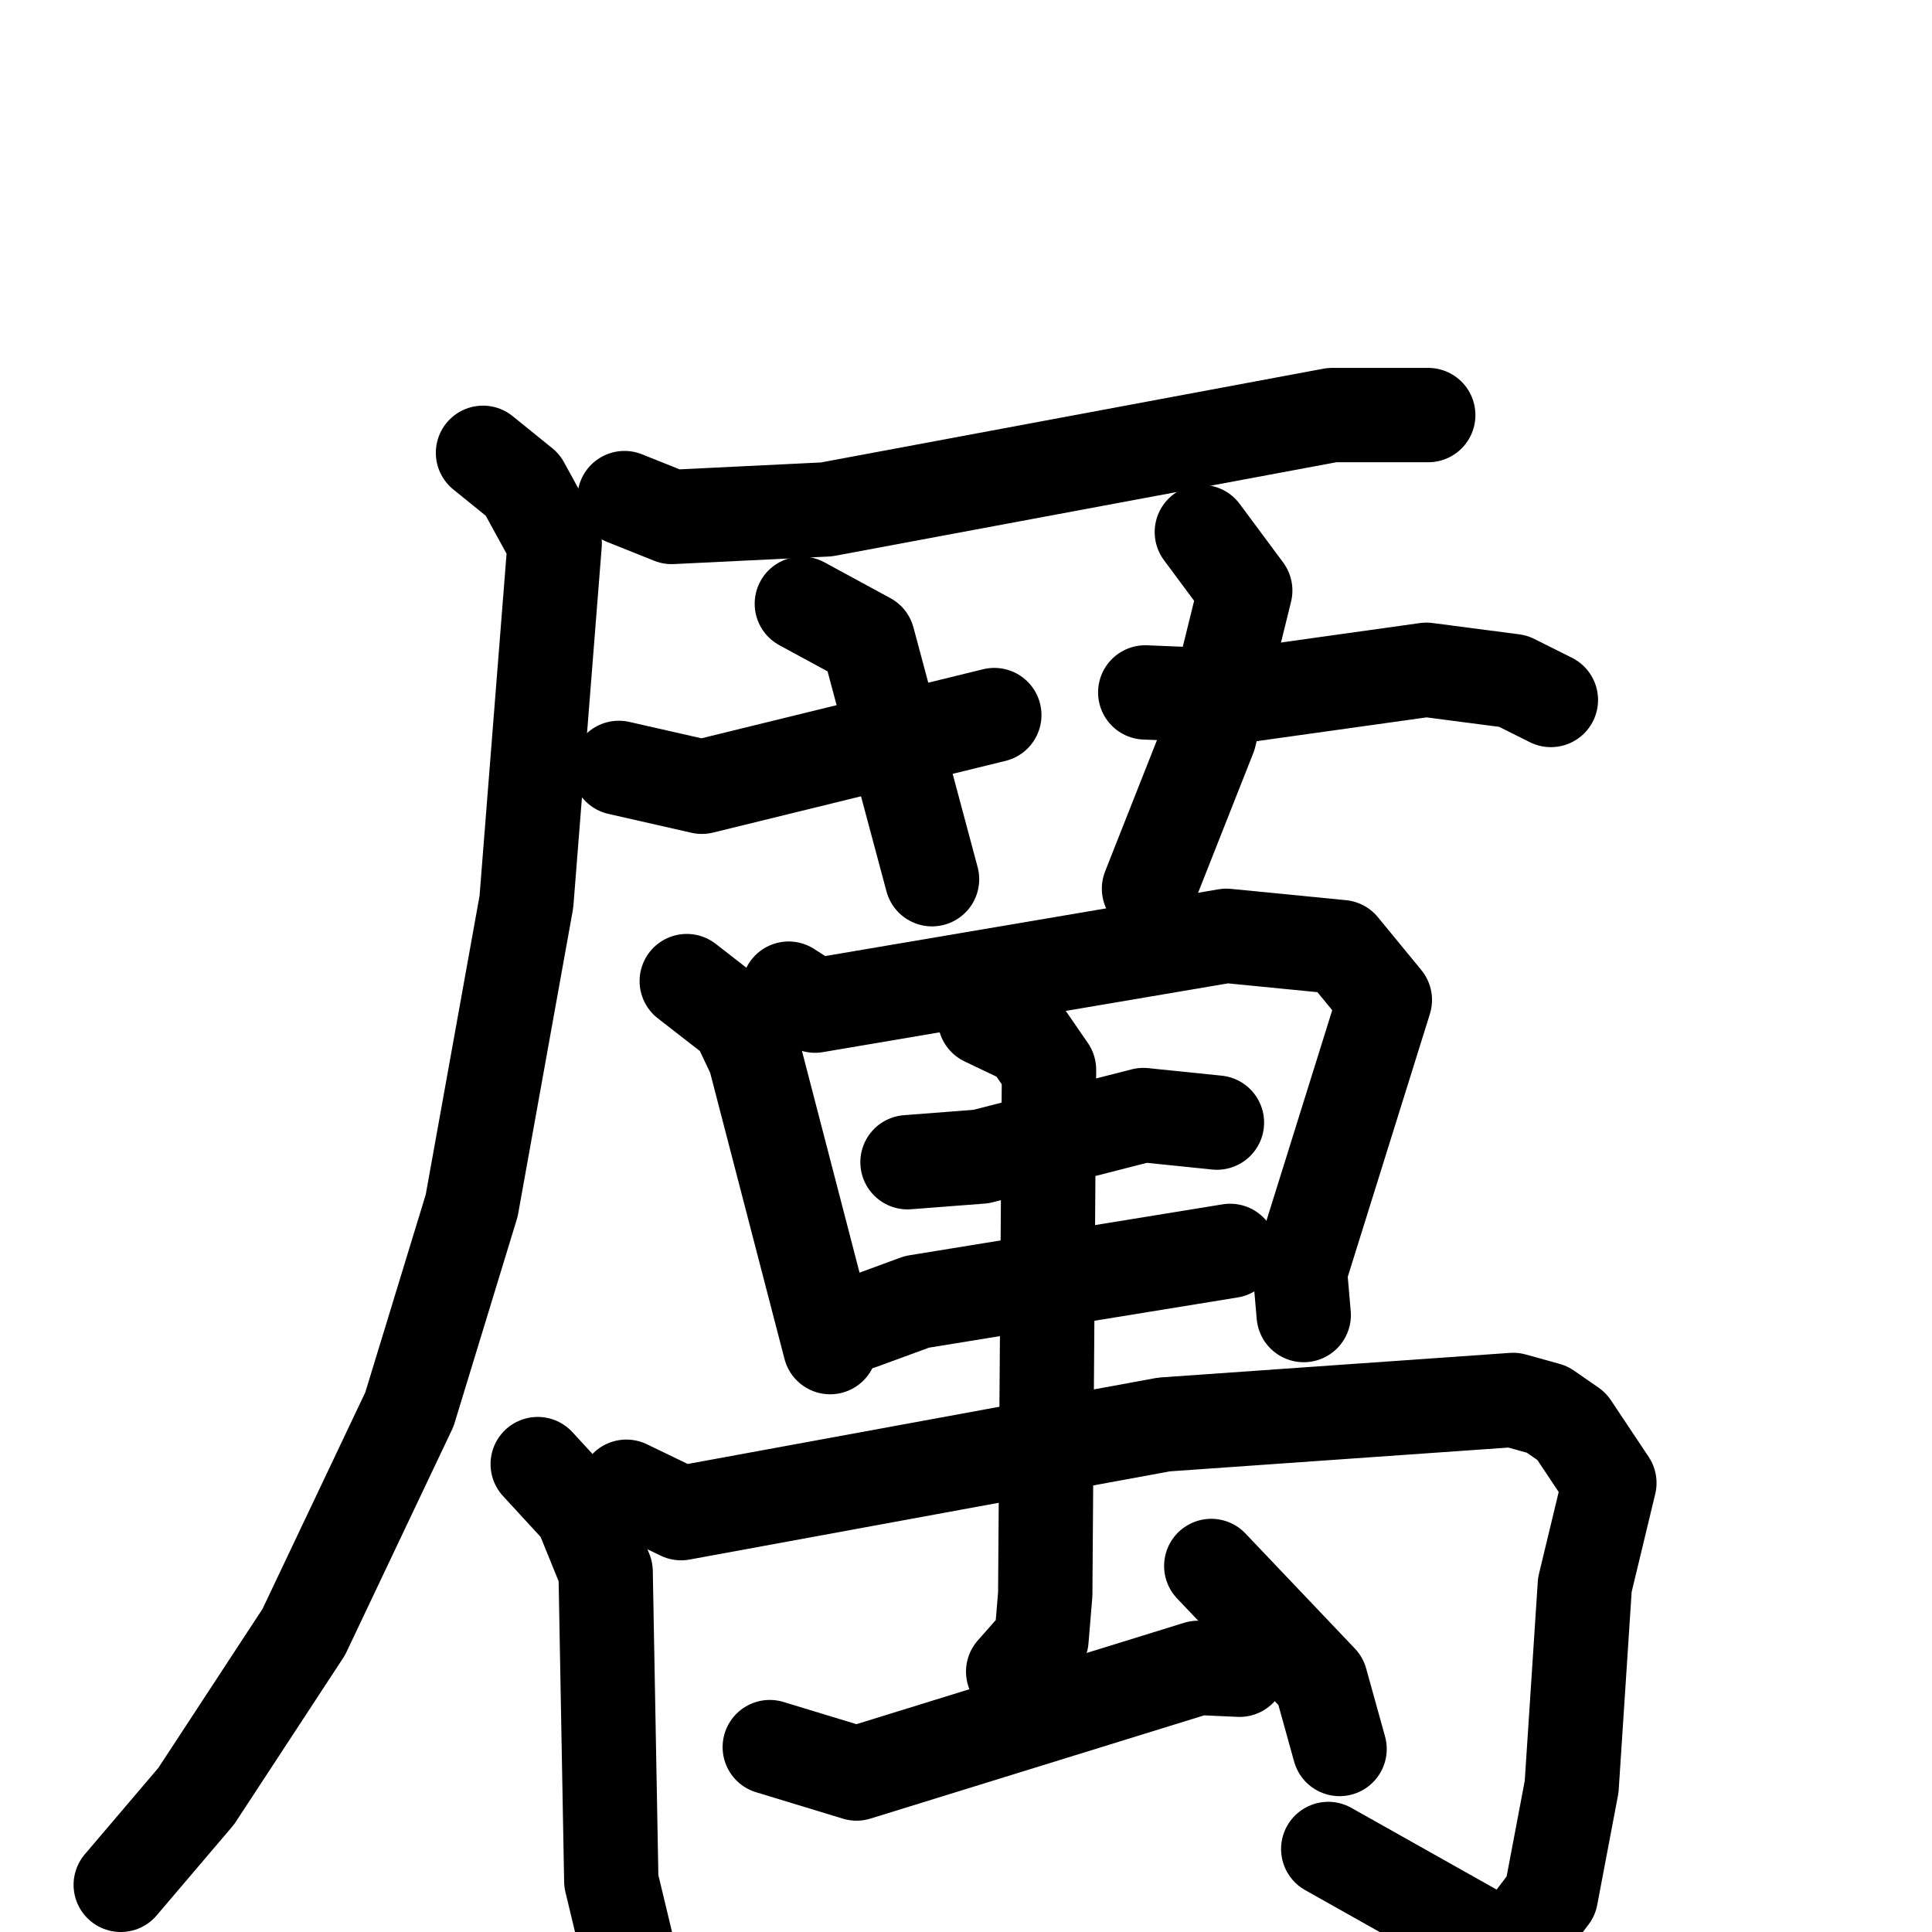<svg xmlns="http://www.w3.org/2000/svg" viewBox="0 0 1024 1024">
  <g style="fill:none;stroke:#000000;stroke-width:50;stroke-linecap:round;stroke-linejoin:round;" transform="scale(1, 1) translate(0, 0)">
    <path d="M 331.0,264.0 L 356.0,274.0 L 438.0,270.0 L 706.0,220.0 L 757.0,220.0"/>
    <path d="M 256.0,240.0 L 277.0,257.0 L 294.0,288.0 L 279.0,478.0 L 250.0,639.0 L 217.0,747.0 L 161.0,865.0 L 104.0,952.0 L 64.0,999.0"/>
    <path d="M 425.0,320.0 L 460.0,339.0 L 494.0,466.0"/>
    <path d="M 328.0,407.0 L 372.0,417.0 L 527.0,379.0"/>
    <path d="M 637.0,282.0 L 660.0,313.0 L 641.0,390.0 L 609.0,471.0"/>
    <path d="M 607.0,367.0 L 656.0,369.0 L 756.0,355.0 L 802.0,361.0 L 822.0,371.0"/>
    <path d="M 364.0,520.0 L 391.0,541.0 L 400.0,560.0 L 440.0,714.0"/>
    <path d="M 418.0,524.0 L 432.0,533.0 L 650.0,496.0 L 711.0,502.0 L 734.0,530.0 L 689.0,674.0 L 691.0,697.0"/>
    <path d="M 481.0,616.0 L 520.0,613.0 L 606.0,591.0 L 645.0,595.0"/>
    <path d="M 456.0,701.0 L 486.0,690.0 L 652.0,663.0"/>
    <path d="M 285.0,776.0 L 308.0,801.0 L 321.0,833.0 L 324.0,997.0 L 336.0,1047.0"/>
    <path d="M 332.0,788.0 L 361.0,802.0 L 617.0,755.0 L 802.0,742.0 L 820.0,747.0 L 833.0,756.0 L 853.0,786.0 L 840.0,840.0 L 833.0,947.0 L 822.0,1005.0 L 803.0,1030.0 L 784.0,1025.0 L 704.0,980.0"/>
    <path d="M 522.0,540.0 L 545.0,551.0 L 556.0,567.0 L 554.0,845.0 L 552.0,869.0 L 537.0,886.0"/>
    <path d="M 408.0,926.0 L 454.0,940.0 L 635.0,884.0 L 657.0,885.0"/>
    <path d="M 642.0,830.0 L 700.0,891.0 L 710.0,927.0"/>
  </g>
</svg>
